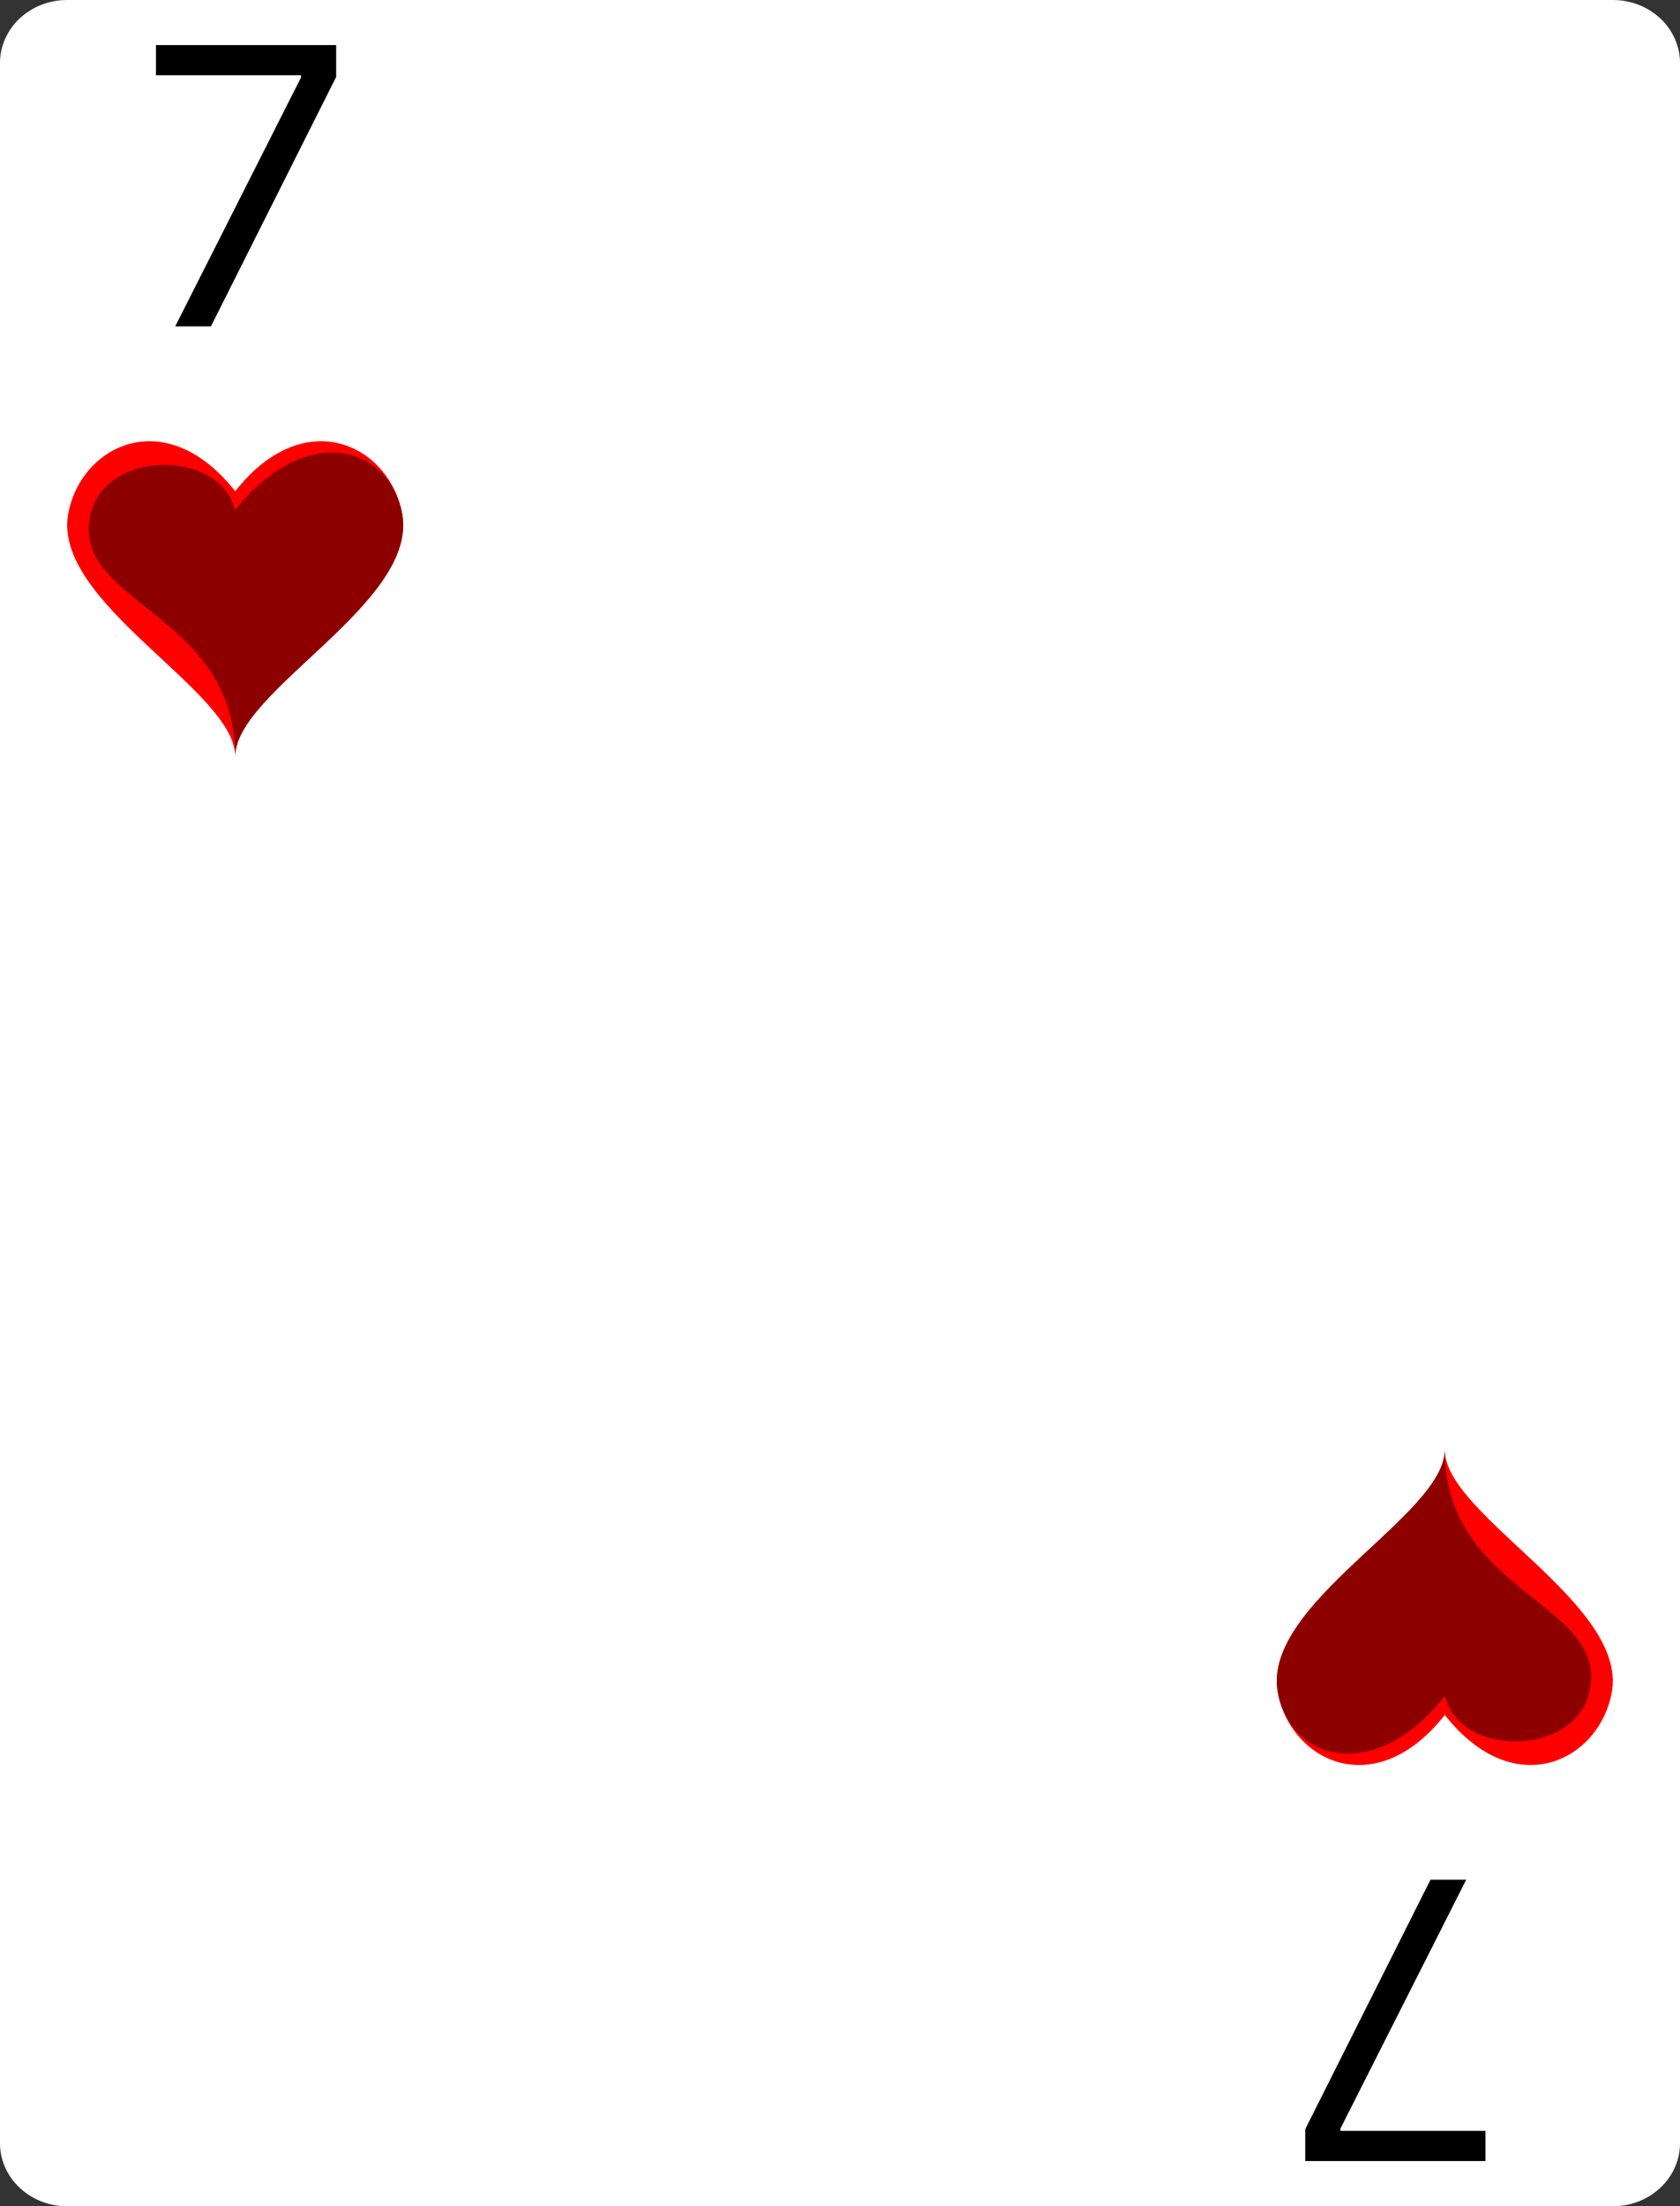 <svg width="278" height="365" viewBox="0 0 278 365" fill="none" xmlns="http://www.w3.org/2000/svg">
<rect x="0" y="0" width="278" height="365" fill="#333333" stroke="none"/>
<g clip-path="url(#clip0_22_1403)">
<path d="M266.88 0H11.12C4.979 0 0 4.669 0 10.429V354.571C0 360.331 4.979 365 11.12 365H266.88C273.021 365 278 360.331 278 354.571V10.429C278 4.669 273.021 0 266.88 0Z" fill="white"/>
<path d="M66.539 84.933C64.409 73.659 50.428 66.656 38.92 81.277C27.412 66.656 13.431 73.659 11.301 84.933C8.51 99.712 38.92 114.261 38.92 125.143C38.92 114.261 69.33 99.712 66.539 84.933Z" fill="#FF0000"/>
<path d="M66.539 84.933C64.409 73.659 50.428 69.785 38.92 84.406C36.313 74.222 17.615 74.402 15.029 84.933C11.356 99.886 38.92 101.109 38.92 125.143C38.92 114.261 69.33 99.712 66.539 84.933Z" fill="#8C0000"/>
<path d="M211.461 280.068C213.591 291.341 227.572 298.345 239.08 283.723C250.588 298.345 264.569 291.341 266.699 280.068C269.491 265.288 239.08 250.739 239.08 239.857C239.08 250.739 208.67 265.288 211.461 280.068Z" fill="#FF0000"/>
<path d="M211.461 280.068C213.591 291.341 227.572 295.215 239.08 280.593C241.687 290.778 260.385 290.597 262.971 280.068C266.644 265.114 239.08 263.892 239.08 239.857C239.08 250.739 208.67 265.288 211.461 280.068Z" fill="#8C0000"/>
<path d="M242.622 310.978L221.804 352.16V352.523H245.804V357.523H215.986V352.251L236.713 310.978H242.622Z" fill="black"/>
<path d="M28.991 54L49.81 12.818V12.454H25.81V7.455H55.628V12.727L34.901 54H28.991Z" fill="black"/>
</g>
<defs>
<clipPath id="clip0_22_1403">
<rect width="278" height="365" fill="white"/>
</clipPath>
</defs>
</svg>
